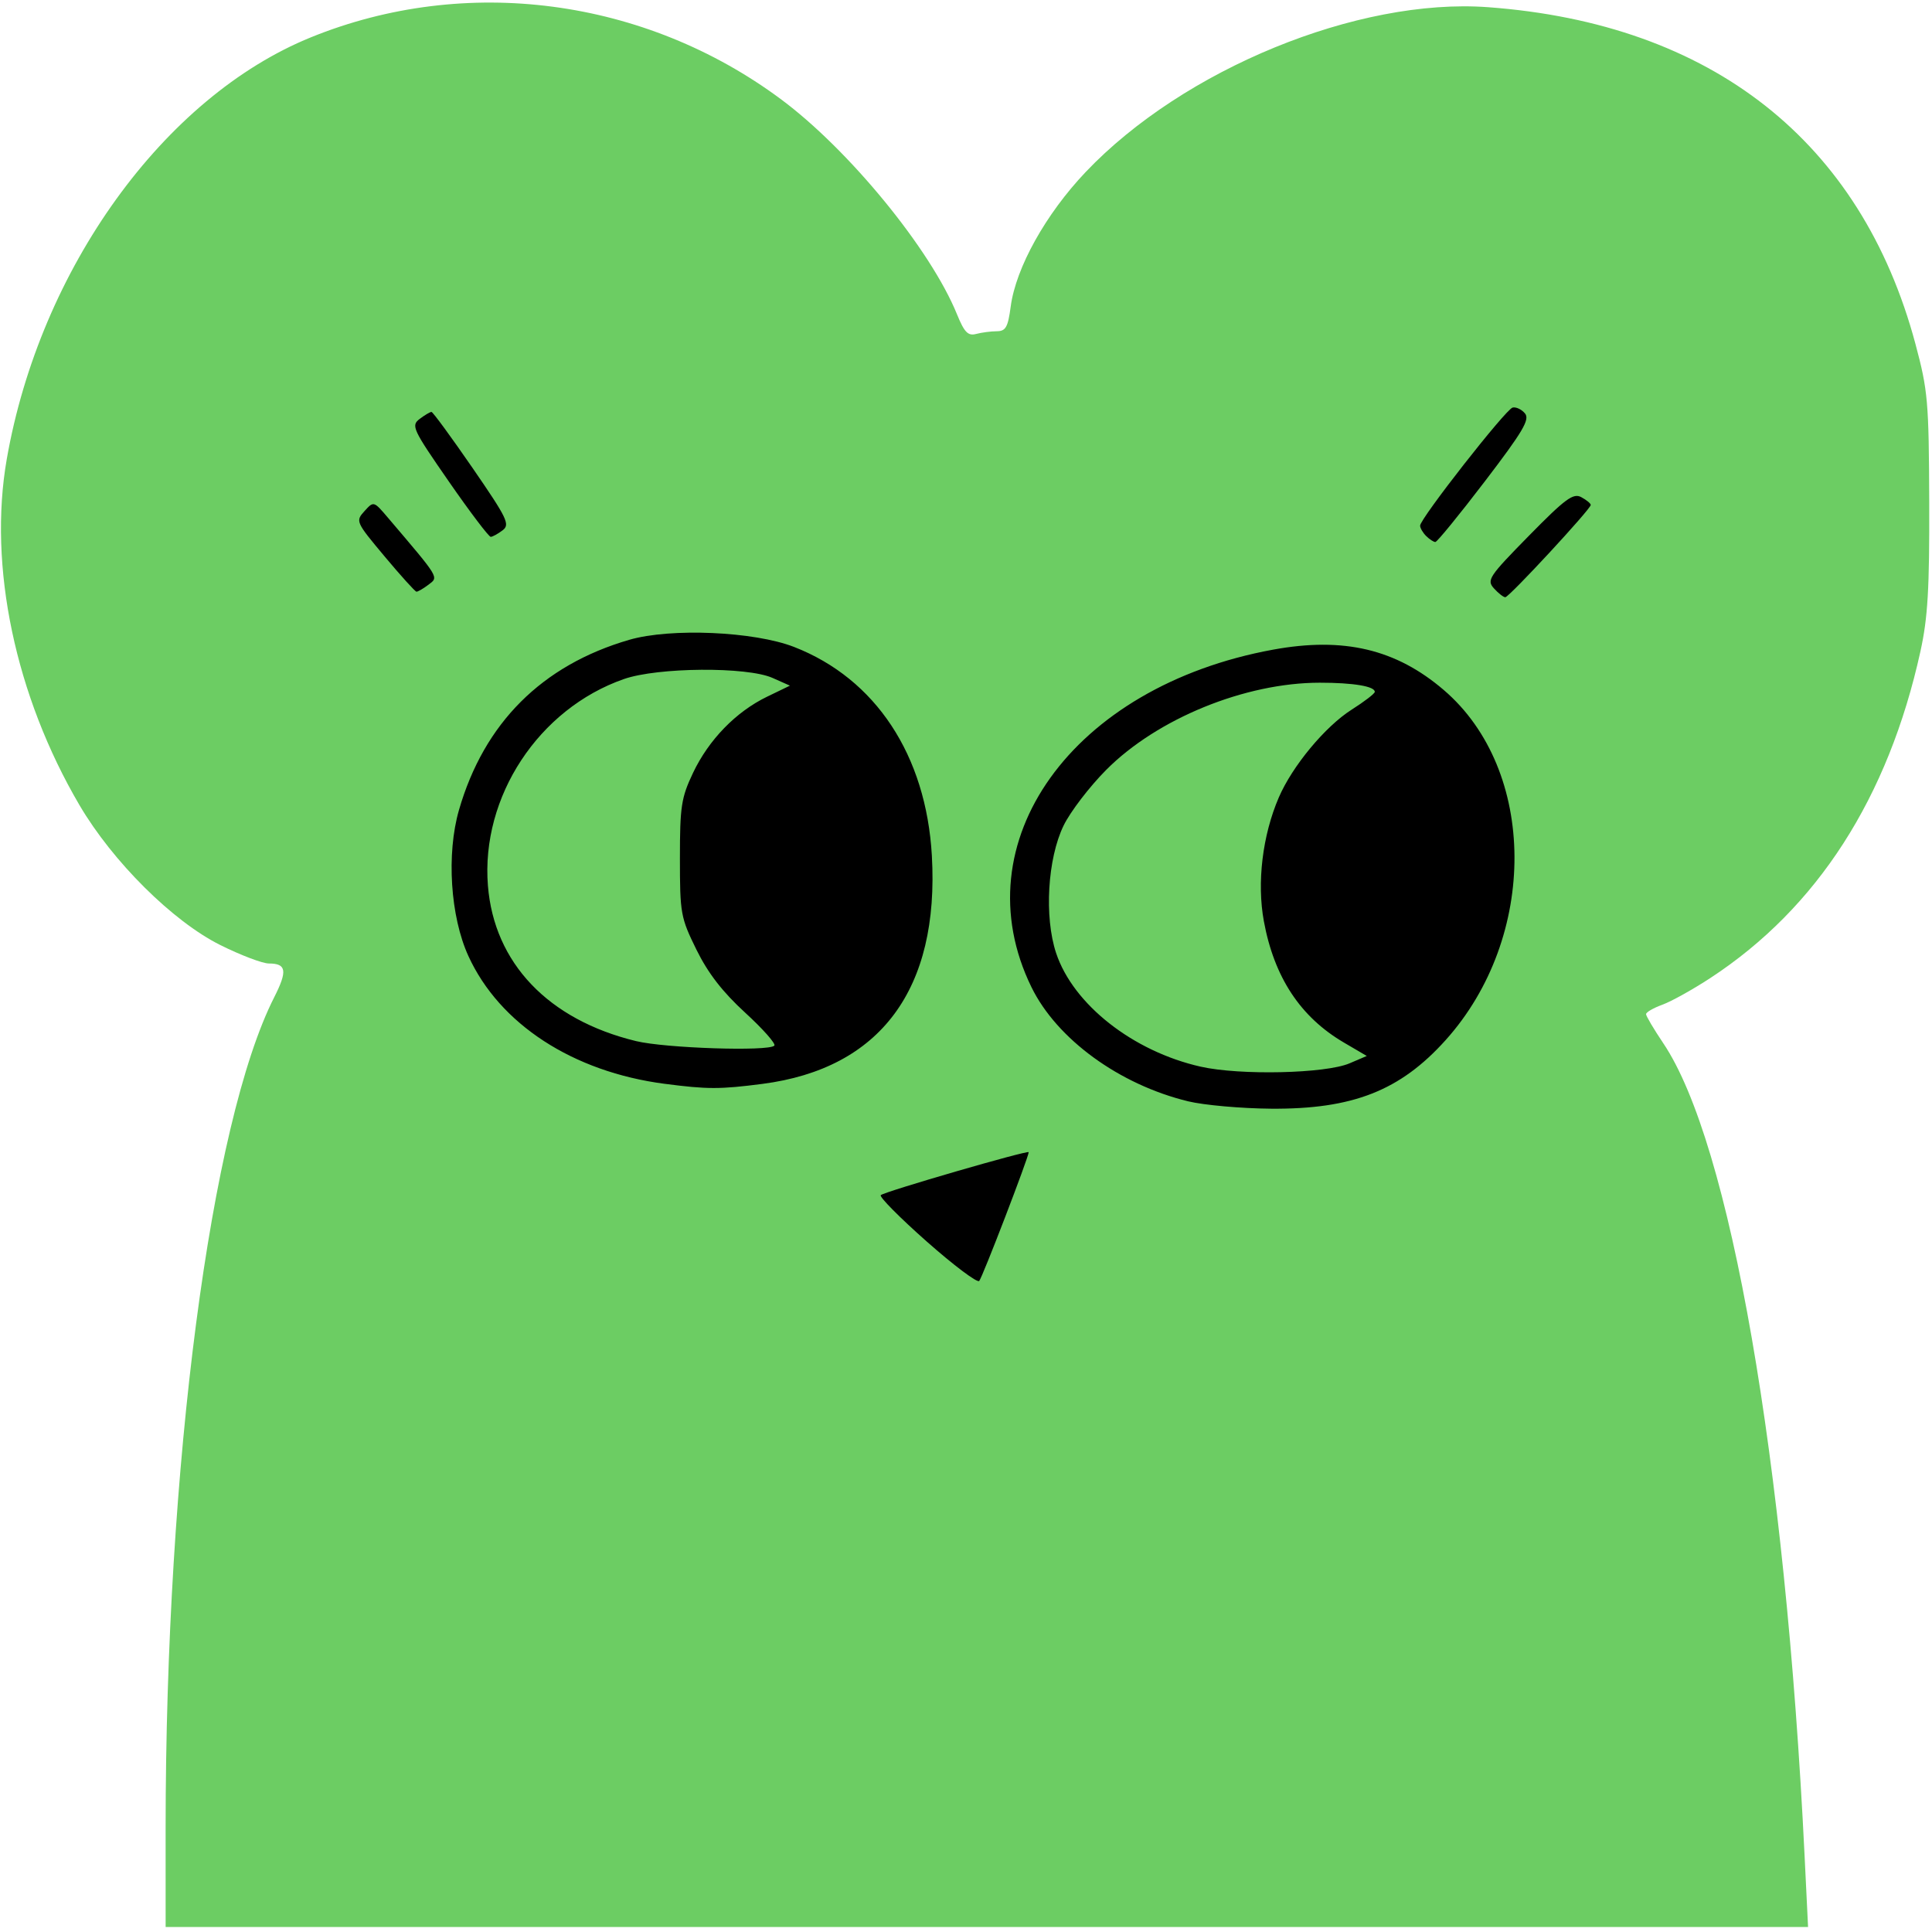 <?xml version="1.0" encoding="UTF-8"?>
<svg width="101.86" height="101.86" version="1.1" xmlns="http://www.w3.org/2000/svg"><path d="m8.732 96.372c0.002-19.074 2.366-37.167 5.725-43.794 0.706-1.393 0.645-1.78-0.281-1.78-0.336 0-1.49-0.438-2.564-0.974-2.506-1.25-5.673-4.396-7.421-7.374-3.385-5.767-4.822-12.601-3.834-18.246 1.754-10.03 8.284-19.087 16.035-22.236 8.159-3.316 17.595-2.073 24.782 3.264 3.589 2.665 7.887 7.914 9.278 11.331 0.391 0.959 0.582 1.157 1.011 1.044 0.291-0.077 0.782-0.141 1.09-0.143 0.472-3e-3 0.589-0.211 0.734-1.303 0.272-2.048 1.847-4.875 3.95-7.089 5.154-5.426 14.356-9.197 21.213-8.693 11.797 0.867 19.673 7.069 22.535 17.745 0.66 2.463 0.71 3.033 0.729 8.332 0.016 4.584-0.074 6.115-0.463 7.883-1.698 7.716-5.433 13.527-11.068 17.219-0.923 0.605-2.065 1.241-2.538 1.413s-0.86 0.396-0.86 0.498c0 0.102 0.408 0.79 0.906 1.531 3.53 5.245 6.431 21.924 7.451 42.827l0.184 3.77h-86.593z" fill="#6ccd63"/><path d="m48.855 65.452c-1.418-1.254-2.507-2.353-2.418-2.441 0.183-0.183 7.798-2.394 7.798-2.264 0 0.255-2.447 6.624-2.609 6.789-0.106 0.108-1.353-0.83-2.771-2.084zm13.791-7.387c-3.631-0.88-6.923-3.278-8.264-6.018-3.739-7.642 2.143-15.857 12.74-17.796 3.721-0.681 6.478-0.029 8.995 2.126 4.934 4.223 4.981 13.032 0.099 18.462-2.396 2.665-4.898 3.648-9.207 3.614-1.569-0.012-3.533-0.187-4.364-0.388zm8.505-2.003 0.909-0.389-1.203-0.705c-2.296-1.345-3.677-3.439-4.223-6.4-0.374-2.033-0.074-4.521 0.787-6.522 0.714-1.659 2.447-3.747 3.849-4.636 0.661-0.419 1.206-0.838 1.212-0.93 0.017-0.294-1.13-0.487-2.901-0.486-3.936 6.9e-4 -8.568 1.891-11.257 4.594-0.884 0.889-1.896 2.211-2.249 2.939-0.847 1.746-1.026 4.816-0.394 6.721 0.899 2.706 4.051 5.184 7.619 5.989 2.071 0.468 6.585 0.367 7.851-0.175zm-36.106 1.08c-4.843-0.633-8.707-3.148-10.349-6.736-0.953-2.081-1.166-5.383-0.498-7.699 1.324-4.587 4.375-7.636 8.98-8.975 2.182-0.634 6.581-0.443 8.688 0.377 4.299 1.673 6.961 5.707 7.264 11.005 0.402 7.033-2.709 11.224-8.932 12.031-2.236 0.29-2.909 0.29-5.153-4e-3zm5.78-2.013c0.094-0.094-0.596-0.875-1.534-1.735-1.201-1.1-1.963-2.086-2.575-3.329-0.83-1.687-0.869-1.904-0.869-4.814 1.99e-4 -2.737 0.071-3.195 0.691-4.503 0.83-1.747 2.262-3.221 3.902-4.015l1.207-0.584-0.916-0.407c-1.349-0.6-6.05-0.565-7.837 0.059-4.492 1.567-7.546 6.208-7.17 10.894 0.327 4.078 3.182 7.072 7.812 8.195 1.542 0.374 6.975 0.553 7.287 0.24zm37.94-24.108c-0.394-0.436-0.271-0.622 1.841-2.772 1.927-1.962 2.338-2.265 2.763-2.037 0.275 0.147 0.499 0.332 0.499 0.411 0 0.218-4.303 4.865-4.505 4.865-0.097 0-0.366-0.21-0.598-0.467zm-58.489-1.687c-1.52-1.815-1.539-1.858-1.061-2.385 0.486-0.537 0.488-0.536 1.239 0.347 2.75 3.232 2.681 3.118 2.136 3.531-0.276 0.209-0.561 0.374-0.634 0.368-0.073-7e-3 -0.829-0.844-1.68-1.86zm54.914-1.074c-0.175-0.175-0.318-0.42-0.318-0.546 0-0.374 4.518-6.142 4.877-6.226 0.182-0.043 0.475 0.097 0.652 0.31 0.265 0.32-0.108 0.95-2.118 3.583-1.342 1.758-2.516 3.195-2.608 3.195-0.093 0-0.311-0.143-0.486-0.318zm-51.526-2.874c-1.915-2.763-2.001-2.948-1.538-3.299 0.27-0.204 0.55-0.37 0.623-0.369 0.073 2e-3 1.046 1.331 2.164 2.953 1.833 2.662 1.988 2.983 1.587 3.287-0.244 0.186-0.526 0.341-0.626 0.346-0.1 5e-3 -1.095-1.309-2.211-2.919z"/></svg>
